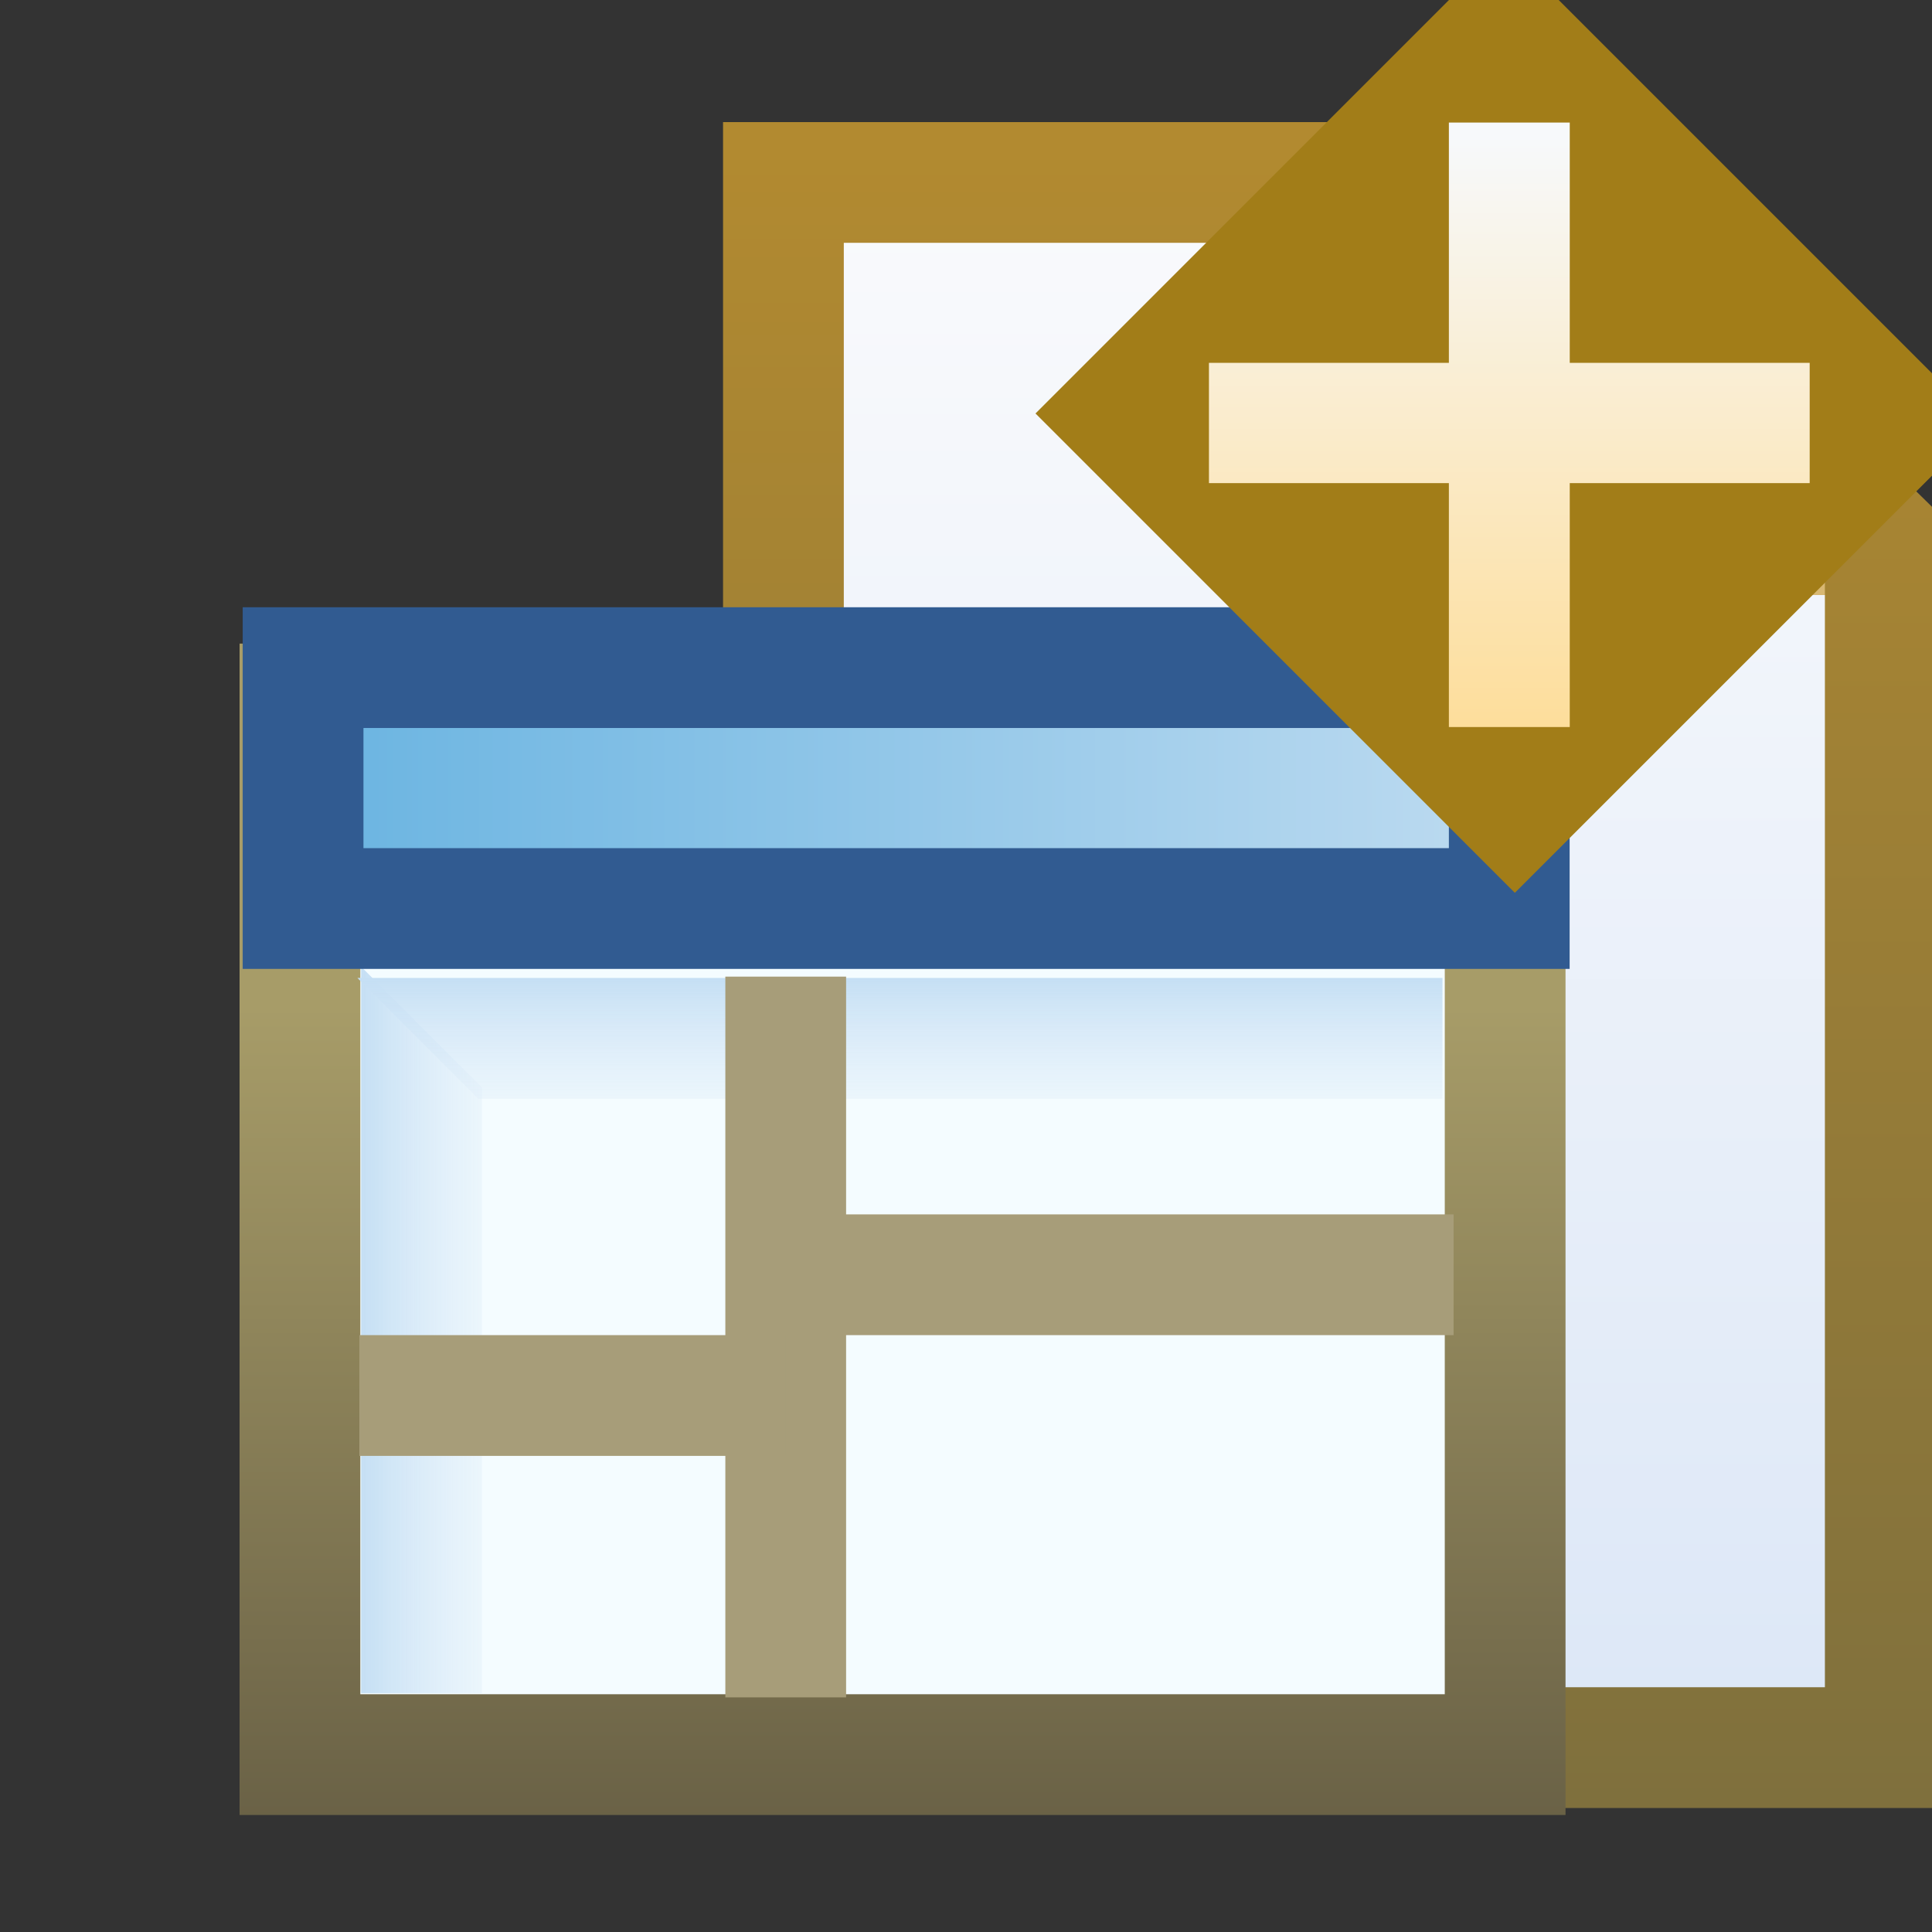 <?xml version="1.0" encoding="UTF-8" standalone="no"?>
<!-- Created with Inkscape (http://www.inkscape.org/) -->

<svg
   xmlns:dc="http://purl.org/dc/elements/1.1/"
   xmlns:cc="http://creativecommons.org/ns#"
   xmlns:rdf="http://www.w3.org/1999/02/22-rdf-syntax-ns#"
   xmlns:svg="http://www.w3.org/2000/svg"
   xmlns="http://www.w3.org/2000/svg"
   xmlns:xlink="http://www.w3.org/1999/xlink"
   xmlns:sodipodi="http://sodipodi.sourceforge.net/DTD/sodipodi-0.dtd"
   xmlns:inkscape="http://www.inkscape.org/namespaces/inkscape"
   width="16"
   height="16"
   id="svg2"
   version="1.1"
   inkscape:version="0.91 r13725"
   sodipodi:docname="prd_config_wiz.svg">
  <rect width="100%" height="100%" fill="#333333" stroke="none"/>
  <defs
     id="defs4">
    <linearGradient
       inkscape:collect="always"
       xlink:href="#linearGradient4902-3"
       id="linearGradient4908-2"
       x1="10.545"
       y1="1038.578"
       x2="10.545"
       y2="1052.323"
       gradientUnits="userSpaceOnUse"
       gradientTransform="translate(0.991,-1.029)" />
    <linearGradient
       inkscape:collect="always"
       id="linearGradient4902-3">
      <stop
         style="stop-color:#b28a30;stop-opacity:1"
         offset="0"
         id="stop4904-2" />
      <stop
         style="stop-color:#7f703d;stop-opacity:1"
         offset="1"
         id="stop4906-2" />
    </linearGradient>
    <linearGradient
       inkscape:collect="always"
       xlink:href="#linearGradient4894-6"
       id="linearGradient4900-1"
       x1="7.999"
       y1="1042.231"
       x2="9.987"
       y2="1040.33"
       gradientUnits="userSpaceOnUse"
       gradientTransform="translate(4.178,-1.061)" />
    <linearGradient
       inkscape:collect="always"
       id="linearGradient4894-6">
      <stop
         style="stop-color:#e0c88f;stop-opacity:1"
         offset="0"
         id="stop4896-8" />
      <stop
         style="stop-color:#d5b269;stop-opacity:1"
         offset="1"
         id="stop4898-5" />
    </linearGradient>
    <linearGradient
       inkscape:collect="always"
       id="linearGradient4994-6">
      <stop
         style="stop-color:#f9fafc;stop-opacity:1;"
         offset="0"
         id="stop4996-1" />
      <stop
         style="stop-color:#dce7f7;stop-opacity:1"
         offset="1"
         id="stop4998-89" />
    </linearGradient>
    <linearGradient
       y2="1051.838"
       x2="9.895"
       y1="1039.153"
       x1="9.895"
       gradientUnits="userSpaceOnUse"
       id="linearGradient4101"
       xlink:href="#linearGradient4994-6"
       inkscape:collect="always"
       gradientTransform="translate(0.835,-1.029)" />
    <linearGradient
       id="linearGradient5103-3">
      <stop
         style="stop-color:#fefdef;stop-opacity:1"
         offset="0"
         id="stop5105-5" />
      <stop
         id="stop7550-07"
         offset="0.267"
         style="stop-color:#fef5d4;stop-opacity:1" />
      <stop
         id="stop7548-6"
         offset="0.517"
         style="stop-color:#fbe08e;stop-opacity:1" />
      <stop
         style="stop-color:#fbdd83;stop-opacity:1"
         offset="1"
         id="stop5107-7" />
    </linearGradient>
    <linearGradient
       inkscape:collect="always"
       id="linearGradient8287-7-5-4">
      <stop
         style="stop-color:#6eb6e2;stop-opacity:1;"
         offset="0"
         id="stop8289-4-1-2" />
      <stop
         style="stop-color:#d3e5f4;stop-opacity:1"
         offset="1"
         id="stop8291-0-7-3" />
    </linearGradient>
    <linearGradient
       id="linearGradient4082-3-4-1-2">
      <stop
         style="stop-color:#4476aa;stop-opacity:1"
         offset="0"
         id="stop4084-8-8-5-1" />
      <stop
         id="stop4864-7-8-2-6"
         offset="0.5"
         style="stop-color:#5a9ccc;stop-opacity:1" />
      <stop
         style="stop-color:#4476aa;stop-opacity:1"
         offset="1"
         id="stop4086-2-2-7-8" />
    </linearGradient>
    <linearGradient
       inkscape:collect="always"
       xlink:href="#linearGradient8287-7-5-4"
       id="linearGradient8293"
       x1="-16.963"
       y1="1038.895"
       x2="-4.992"
       y2="1038.895"
       gradientUnits="userSpaceOnUse"
       gradientTransform="translate(-1.445,16.476)" />
    <linearGradient
       inkscape:collect="always"
       xlink:href="#linearGradient4994-4-5"
       id="linearGradient8881"
       gradientUnits="userSpaceOnUse"
       gradientTransform="translate(-4.458,14.312)"
       x1="-11"
       y1="1042.362"
       x2="-11"
       y2="1044.362" />
    <linearGradient
       id="linearGradient4994-4-5"
       inkscape:collect="always">
      <stop
         id="stop4996-5-9"
         offset="0"
         style="stop-color:#c5dff4;stop-opacity:1" />
      <stop
         id="stop4998-5-0"
         offset="1"
         style="stop-color:#ffffff;stop-opacity:0;" />
    </linearGradient>
    <linearGradient
       inkscape:collect="always"
       xlink:href="#linearGradient4910-4-0"
       id="linearGradient8884"
       gradientUnits="userSpaceOnUse"
       gradientTransform="translate(-3.499,8.468)"
       x1="-13"
       y1="1047.362"
       x2="-15"
       y2="1047.362" />
    <linearGradient
       inkscape:collect="always"
       id="linearGradient4910-4-0">
      <stop
         style="stop-color:#ffffff;stop-opacity:0"
         offset="0"
         id="stop4912-8-5" />
      <stop
         style="stop-color:#c5dff4;stop-opacity:1"
         offset="1"
         id="stop4914-8-1" />
    </linearGradient>
    <linearGradient
       inkscape:collect="always"
       xlink:href="#linearGradient4810-5"
       id="linearGradient8887"
       gradientUnits="userSpaceOnUse"
       gradientTransform="translate(-22.364,14.543)"
       x1="8.014"
       y1="1042.362"
       x2="8.014"
       y2="1050.071" />
    <linearGradient
       id="linearGradient4810-5"
       inkscape:collect="always">
      <stop
         id="stop4812-0"
         offset="0"
         style="stop-color:#a79c68;stop-opacity:1" />
      <stop
         id="stop4814-4"
         offset="1"
         style="stop-color:#615941;stop-opacity:1" />
    </linearGradient>
    <linearGradient
       inkscape:collect="always"
       xlink:href="#linearGradient6281-8-0-1-6"
       id="linearGradient3093-5-2-7-0-9"
       gradientUnits="userSpaceOnUse"
       gradientTransform="matrix(2.32,0,0,2.32,10.2,1043.185)"
       x1="0.938"
       y1="4.844"
       x2="0.938"
       y2="7.549" />
    <linearGradient
       id="linearGradient6281-8-0-1-6">
      <stop
         id="stop6283-0-2-2-1"
         offset="0"
         style="stop-color:#f7f9fb;stop-opacity:1" />
      <stop
         id="stop6285-5-0-9-7"
         offset="1"
         style="stop-color:#ffd680;stop-opacity:1" />
    </linearGradient>
  </defs>
  <sodipodi:namedview
     id="base"
     pagecolor="#ffffff"
     bordercolor="#666666"
     borderopacity="1.0"
     inkscape:pageopacity="0.0"
     inkscape:pageshadow="2"
     inkscape:zoom="8"
     inkscape:cx="-10.954627"
     inkscape:cy="12.34853"
     inkscape:document-units="px"
     inkscape:current-layer="layer1"
     showgrid="true"
     inkscape:window-width="1058"
     inkscape:window-height="551"
     inkscape:window-x="839"
     inkscape:window-y="907"
     inkscape:window-maximized="0"
     showguides="true"
     inkscape:guide-bbox="true"
     inkscape:snap-global="false">
    <inkscape:grid
       type="xygrid"
       id="grid3999" />
  </sodipodi:namedview>
  <g
     inkscape:label="Layer 1"
     inkscape:groupmode="layer"
     id="layer1"
     style="display:inline"
     transform="translate(0,-1036.362)">
    <path
       style="display:inline;fill:url(#linearGradient4101);fill-opacity:1;stroke:none"
       d="m 6.332,1037.873 7.01,0 2.375,3.007 0,9.955 -9.384,0 z"
       id="rect4001-3"
       inkscape:connector-curvature="0"
       sodipodi:nodetypes="cccccc" />
    <path
       style="display:inline;fill:url(#linearGradient4900-1);fill-opacity:1;stroke:none"
       d="m 12.155,1037.379 0,3.911 3.977,0 z"
       id="path4884"
       inkscape:connector-curvature="0" />
    <path
       style="display:inline;fill:none;stroke:url(#linearGradient4908-2);stroke-width:1;stroke-linecap:butt;stroke-linejoin:miter;stroke-miterlimit:4;stroke-dashoffset:0;stroke-opacity:1"
       d="m 6.488,1037.873 6.063,0 3.062,3.007 0,9.955 -9.125,0 z"
       id="rect4001"
       inkscape:connector-curvature="0"
       sodipodi:nodetypes="cccccc" />
    <g
       id="g4291"
       transform="translate(0.49,-0.337)">
      <g
         id="g4305"
         transform="translate(21,-11.875)">
        <path
           sodipodi:nodetypes="ccccc"
           inkscape:connector-curvature="0"
           id="rect3997-9"
           d="m -19.006,1054.404 9.981,0 0,8.701 -9.981,0 z"
           style="display:inline;fill:#f4fcff;fill-opacity:1;stroke:url(#linearGradient8887);stroke-width:1;stroke-linecap:butt;stroke-linejoin:miter;stroke-miterlimit:4;stroke-dashoffset:0;stroke-opacity:1" />
        <path
           sodipodi:nodetypes="ccccc"
           inkscape:connector-curvature="0"
           id="rect4853-82-7"
           d="m -17.499,1057.58 0,5.016 -1,0 0,-6.016 z"
           style="display:inline;fill:url(#linearGradient8884);fill-opacity:1;stroke:none" />
        <path
           sodipodi:nodetypes="ccccc"
           inkscape:connector-curvature="0"
           id="rect4853-82-0"
           d="m -17.53,1057.673 7.986,0 0,-1 -8.986,0 z"
           style="display:inline;fill:url(#linearGradient8881);fill-opacity:1;stroke:none" />
        <path
           sodipodi:nodetypes="ccccc"
           inkscape:connector-curvature="0"
           id="rect3997-9-9"
           d="m -18.98,1054.103 9.989,0 0,1.995 -9.989,0 z"
           style="display:inline;fill:url(#linearGradient8293);fill-opacity:1;stroke:#315b91;stroke-width:1;stroke-linecap:butt;stroke-linejoin:miter;stroke-miterlimit:4;stroke-dashoffset:0;stroke-opacity:1" />
        <path
           inkscape:connector-curvature="0"
           id="path4299"
           d="m -14.983,1056.662 0,5.969"
           style="fill:#a79d79;fill-opacity:1;fill-rule:evenodd;stroke:#a79d79;stroke-width:1px;stroke-linecap:butt;stroke-linejoin:miter;stroke-opacity:1"
           sodipodi:nodetypes="cc" />
        <path
           inkscape:connector-curvature="0"
           id="path4301"
           d="m -14.983,1059.131 5.531,0"
           style="fill:#a79d79;fill-opacity:1;fill-rule:evenodd;stroke:#a79d79;stroke-width:1px;stroke-linecap:butt;stroke-linejoin:miter;stroke-opacity:1" />
        <path
           inkscape:connector-curvature="0"
           id="path4303"
           d="m -14.983,1060.131 -3.531,0"
           style="fill:#a79d79;fill-opacity:1;fill-rule:evenodd;stroke:#a79d79;stroke-width:1px;stroke-linecap:butt;stroke-linejoin:miter;stroke-opacity:1" />
      </g>
    </g>
    <g
       transform="translate(-0.472,-16.932)"
       style="display:inline"
       id="g4293">
      <rect
         transform="matrix(-0.707,-0.707,0.707,-0.707,0,0)"
         y="-740.411"
         x="-758.823"
         height="4.454"
         width="4.583"
         id="rect3910"
         style="display:inline;fill:#a27d18;fill-opacity:1;stroke:#a27d18;stroke-width:1.032;stroke-miterlimit:4;stroke-dasharray:none;stroke-opacity:1" />
      <path
         style="display:inline;fill:url(#linearGradient3093-5-2-7-0-9);fill-opacity:1;stroke:none"
         d="m 12.471,1054.309 1.001,0 0,1.99 1.987,0 0,0.996 -1.987,0 0,2.02 -1.001,0 0,-2.02 -1.987,0 0,-0.996 1.987,0 z"
         id="path5581-5-5"
         inkscape:connector-curvature="0"
         sodipodi:nodetypes="ccccccccccccc" />
    </g>
  </g>
</svg>
